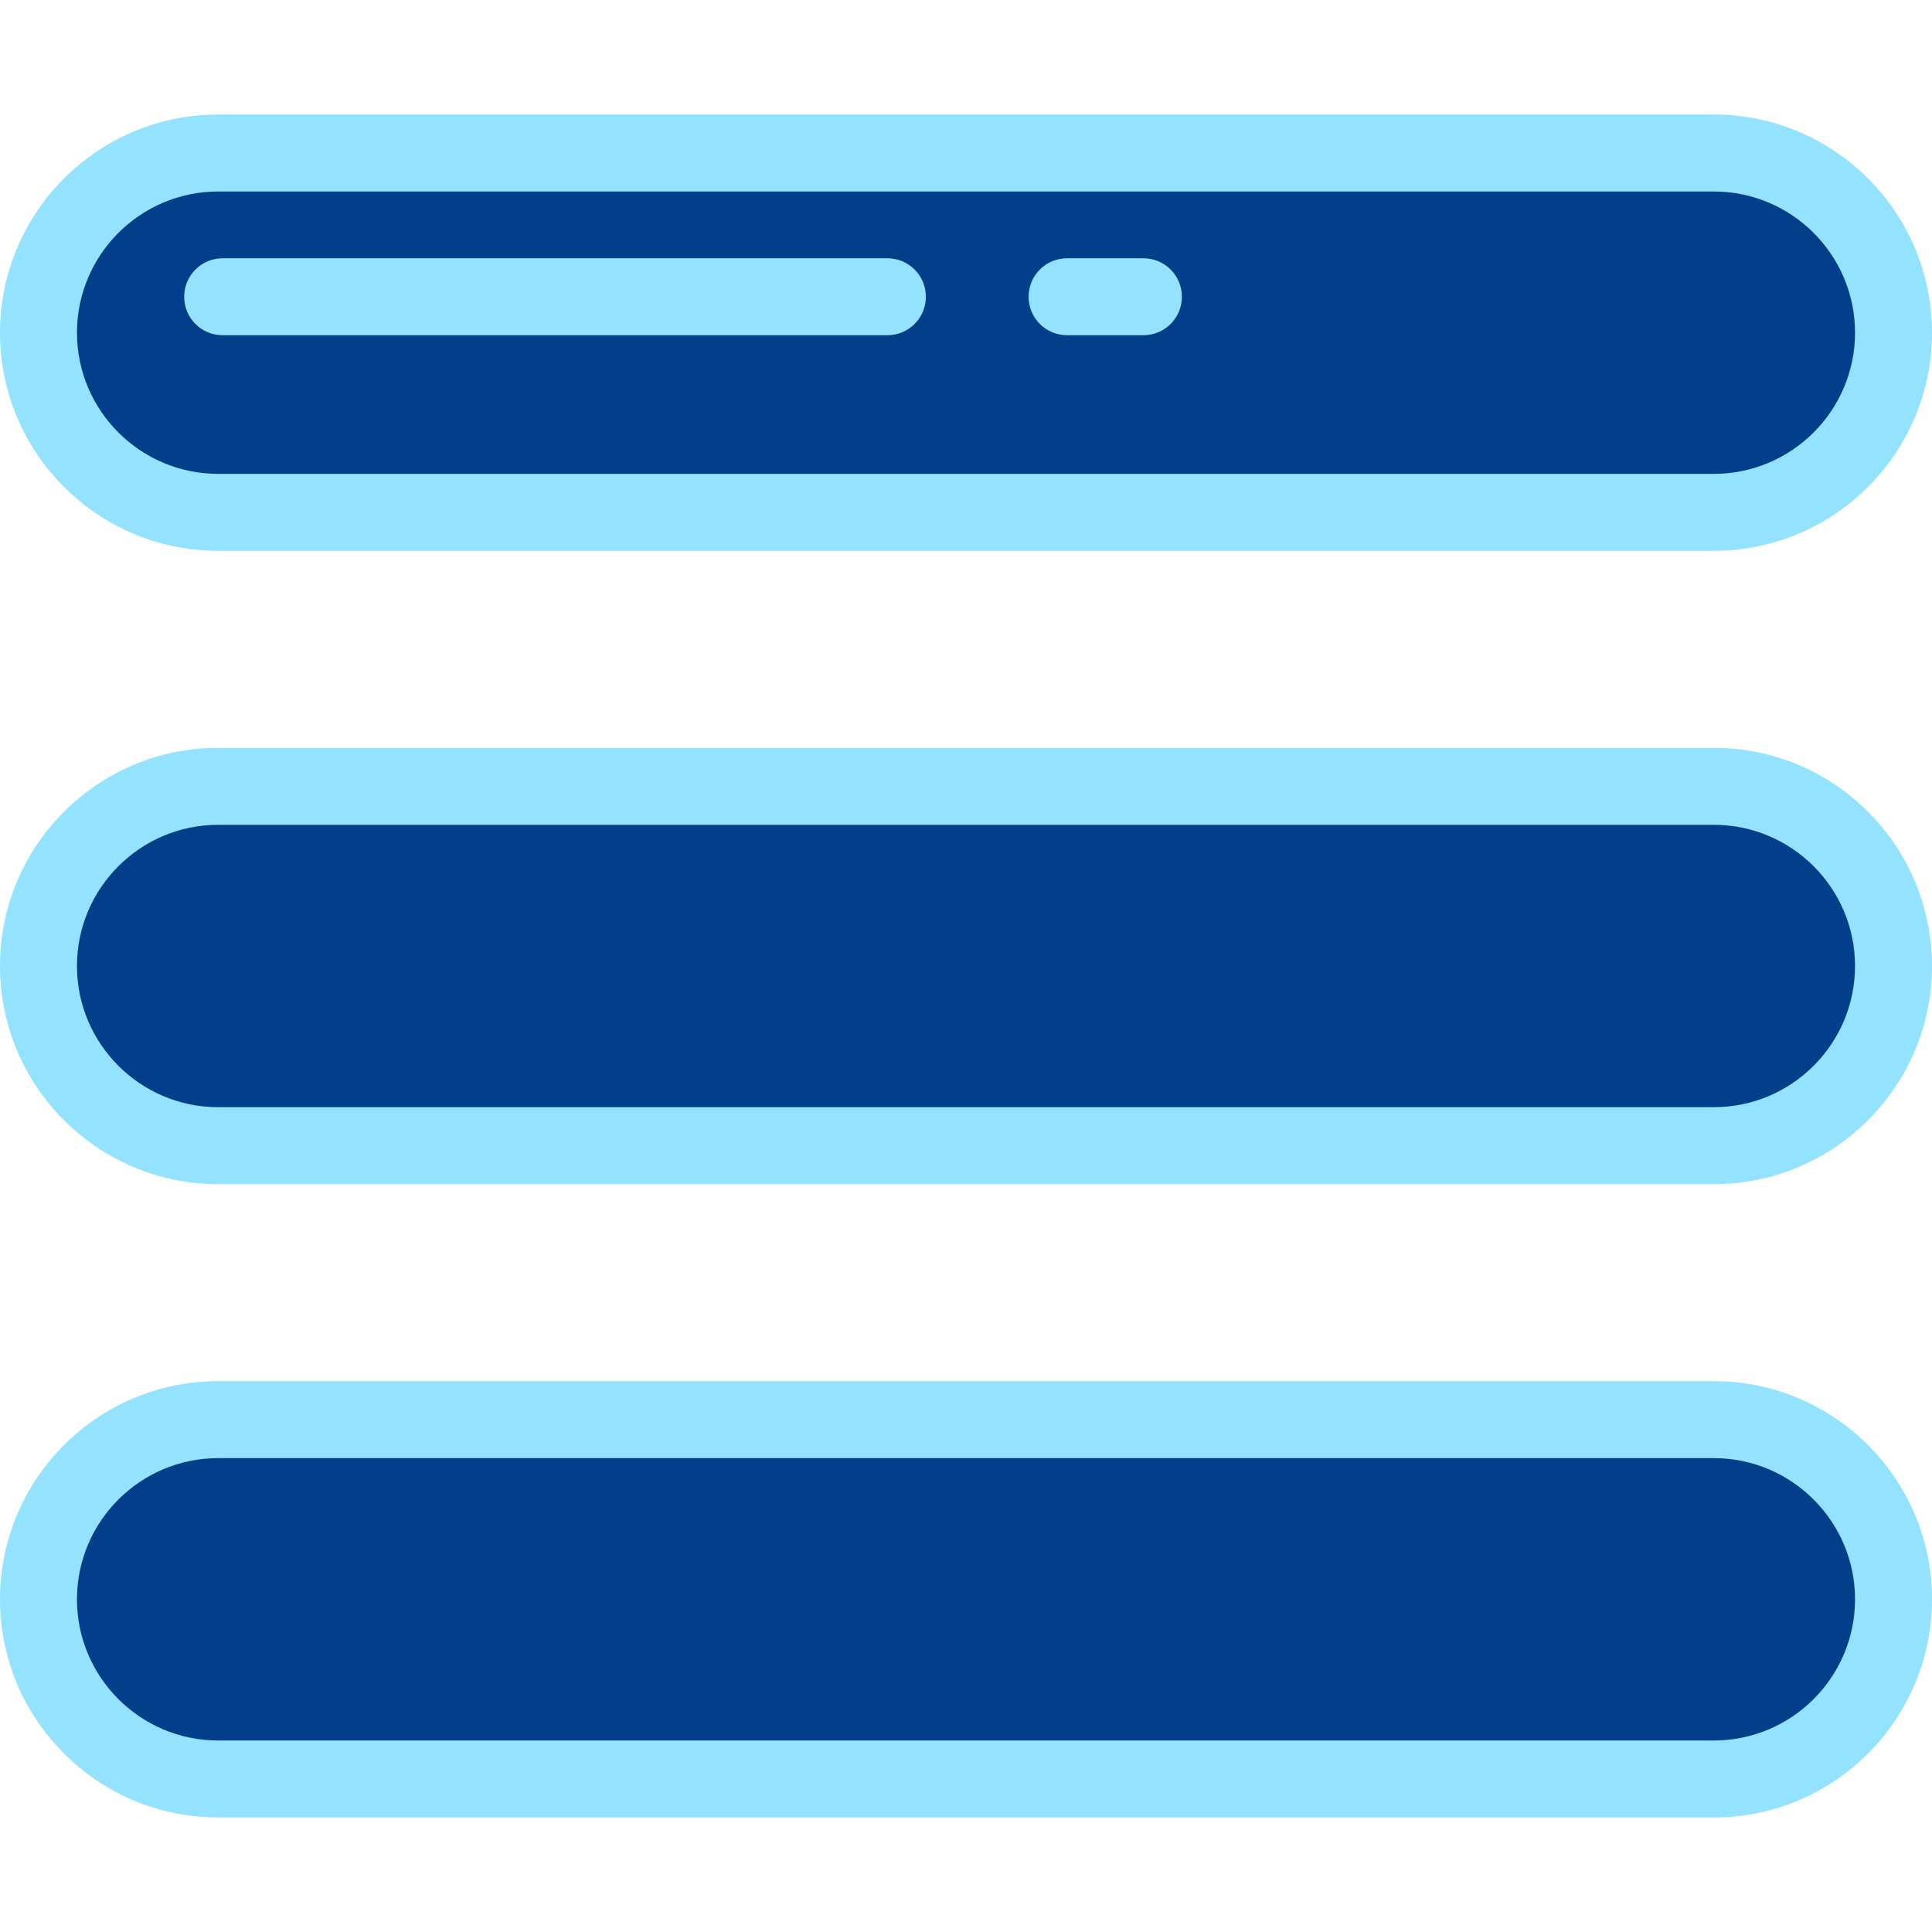 <!DOCTYPE svg PUBLIC "-//W3C//DTD SVG 1.1//EN" "http://www.w3.org/Graphics/SVG/1.1/DTD/svg11.dtd">
<!-- Uploaded to: SVG Repo, www.svgrepo.com, Transformed by: SVG Repo Mixer Tools -->
<svg height="800px" width="800px" version="1.1" id="Layer_1" xmlns="http://www.w3.org/2000/svg" xmlns:xlink="http://www.w3.org/1999/xlink" viewBox="0 0 502.00 502.00" xml:space="preserve" fill="#93e2ff" stroke="#93e2ff" stroke-width="0.005">
<g id="SVGRepo_bgCarrier" stroke-width="0"/>
<g id="SVGRepo_tracerCarrier" stroke-linecap="round" stroke-linejoin="round" stroke="#CCCCCC" stroke-width="1.004"/>
<g id="SVGRepo_iconCarrier"> <g> <g> <g> <path style="fill:#023E8A;" d="M445.317,133.126H56.683C30.901,133.126,10,112.225,10,86.443S30.901,39.76,56.683,39.76h388.634 C471.099,39.76,492,60.661,492,86.443S471.099,133.126,445.317,133.126z"/> <path d="M445.317,143.126H56.683C25.428,143.126,0,117.698,0,86.443S25.428,29.76,56.683,29.76h388.635 C476.572,29.76,502,55.188,502,86.443S476.572,143.126,445.317,143.126z M56.683,49.76C36.456,49.76,20,66.216,20,86.443 s16.456,36.683,36.683,36.683h388.635c20.227,0,36.683-16.456,36.683-36.683S465.544,49.76,445.317,49.76H56.683z"/> </g> </g> <g> <g> <path style="fill:#023E8A;" d="M445.317,297.684H56.683C30.901,297.684,10,276.783,10,251s20.901-46.683,46.683-46.683h388.634 C471.099,204.317,492,225.218,492,251S471.099,297.684,445.317,297.684z"/> <path d="M445.317,307.684H56.683C25.428,307.684,0,282.255,0,251s25.428-56.683,56.683-56.683h388.635 C476.572,194.317,502,219.745,502,251S476.572,307.684,445.317,307.684z M56.683,214.317C36.456,214.317,20,230.773,20,251 s16.456,36.683,36.683,36.683h388.635C465.544,287.684,482,271.227,482,251s-16.456-36.683-36.683-36.683H56.683z"/> </g> </g> <g> <g> <path style="fill:#023E8A;" d="M445.317,462.24H56.683C30.901,462.24,10,441.339,10,415.557 c0-25.782,20.901-46.683,46.683-46.683h388.634c25.782,0,46.683,20.901,46.683,46.683S471.099,462.24,445.317,462.24z"/> <path d="M445.317,472.24H56.683C25.428,472.24,0,446.813,0,415.557s25.428-56.683,56.683-56.683h388.635 c31.255,0,56.683,25.428,56.683,56.683C502,446.813,476.572,472.24,445.317,472.24z M56.683,378.874 C36.456,378.874,20,395.33,20,415.557s16.456,36.683,36.683,36.683h388.635c20.227,0,36.683-16.456,36.683-36.683 s-16.456-36.683-36.683-36.683L56.683,378.874L56.683,378.874z"/> </g> </g> <g> <path d="M230.576,87.106H57.85c-5.523,0-10-4.477-10-10s4.477-10,10-10h172.726c5.523,0,10,4.477,10,10 S236.099,87.106,230.576,87.106z"/> </g> <g> <path d="M297.099,87.106h-19.84c-5.523,0-10-4.477-10-10s4.477-10,10-10h19.84c5.523,0,10,4.477,10,10 S302.622,87.106,297.099,87.106z"/> </g> </g> </g>
</svg>